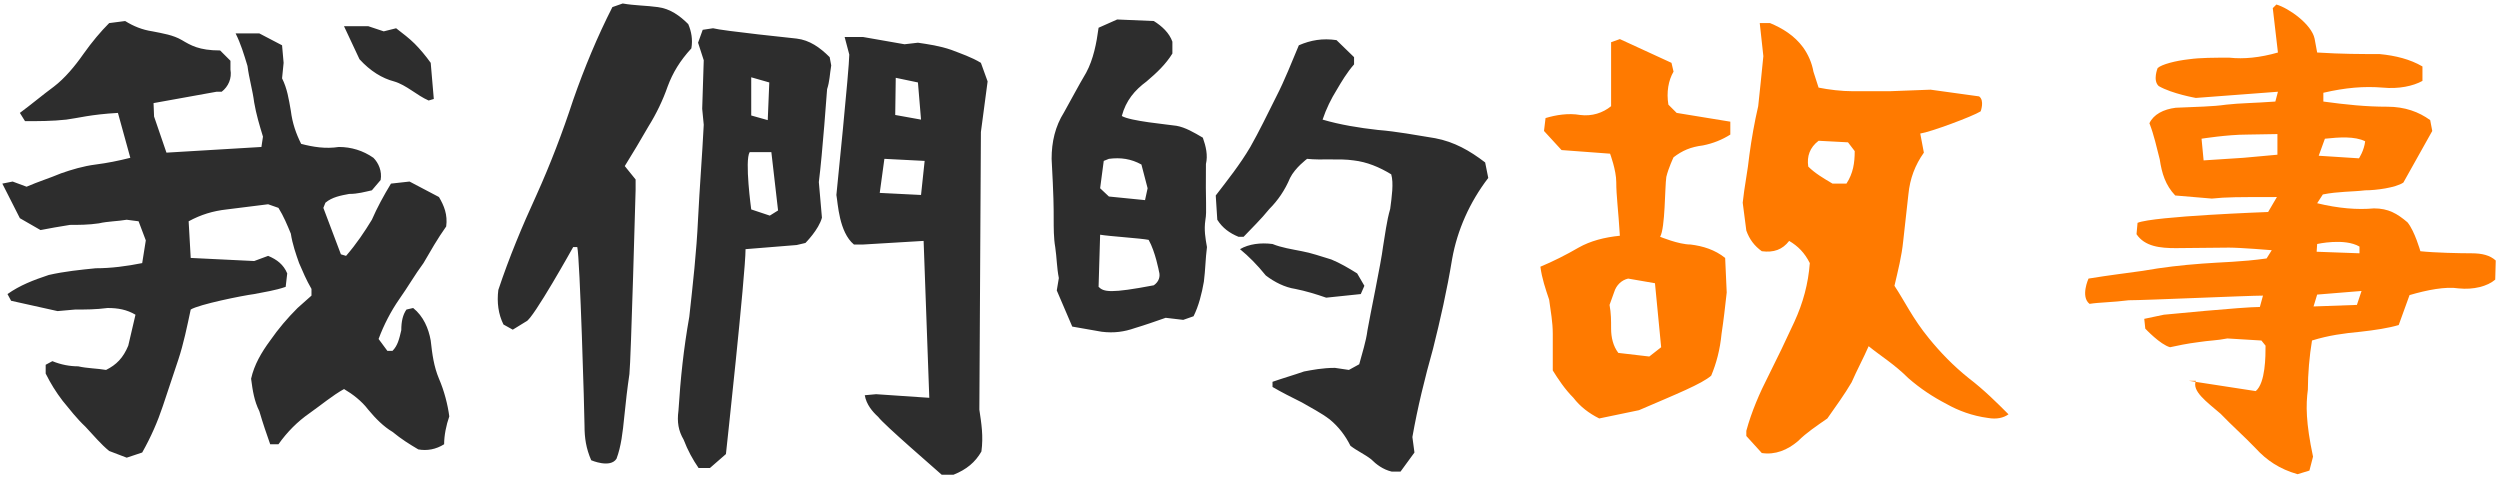 <svg width="155" height="30" viewBox="0 0 155 30" fill="none" xmlns="http://www.w3.org/2000/svg">
<path d="M7.856 28.376L8.816 28.056C9.36 27.096 9.776 26.136 10.096 25.176C10.416 24.216 10.736 23.256 11.056 22.296C11.376 21.336 11.6 20.248 11.824 19.192C12.336 18.872 15.024 18.328 15.76 18.232C16.4 18.104 17.072 18.008 17.712 17.784L17.808 16.952C17.584 16.408 17.168 16.088 16.624 15.864L15.76 16.184L11.824 15.992L11.696 13.72C12.464 13.304 13.2 13.08 14.064 12.984C14.928 12.888 15.76 12.76 16.624 12.664L17.264 12.888C17.584 13.4 17.808 13.944 18.032 14.488C18.128 15.128 18.352 15.768 18.544 16.312C18.768 16.824 18.992 17.368 19.312 17.912V18.328L18.448 19.096C17.808 19.736 17.264 20.376 16.752 21.112C16.208 21.848 15.76 22.616 15.568 23.48C15.664 24.216 15.76 24.856 16.08 25.496C16.304 26.264 16.528 26.904 16.752 27.544H17.264C17.808 26.776 18.448 26.136 19.184 25.624C19.952 25.08 20.592 24.536 21.328 24.12C21.872 24.44 22.416 24.856 22.832 25.4C23.28 25.944 23.792 26.456 24.336 26.776C24.88 27.224 25.392 27.544 25.936 27.864C26.48 27.96 27.024 27.864 27.536 27.544C27.536 27 27.664 26.36 27.856 25.816C27.76 25.08 27.536 24.216 27.216 23.48C26.896 22.712 26.8 21.976 26.704 21.112C26.576 20.376 26.256 19.608 25.616 19.096L25.2 19.192C24.976 19.512 24.88 19.928 24.88 20.472C24.752 21.016 24.656 21.432 24.336 21.752H24.016L23.472 21.016C23.792 20.152 24.24 19.288 24.752 18.552C25.296 17.784 25.712 17.048 26.256 16.312C26.704 15.544 27.12 14.808 27.664 14.04C27.76 13.304 27.536 12.76 27.216 12.216L25.392 11.256L24.24 11.384C23.792 12.12 23.376 12.888 23.056 13.624C22.608 14.36 22.096 15.128 21.456 15.864L21.136 15.768L20.048 12.888L20.176 12.568C20.592 12.216 21.136 12.12 21.648 12.024C22.192 12.024 22.608 11.896 23.056 11.8L23.6 11.16C23.696 10.616 23.472 10.104 23.152 9.784C22.512 9.336 21.776 9.112 21.008 9.112C20.176 9.24 19.408 9.112 18.672 8.92C18.352 8.28 18.128 7.64 18.032 6.872C17.904 6.136 17.808 5.496 17.488 4.856L17.584 3.896L17.488 2.808L16.08 2.072H14.608C14.928 2.712 15.12 3.352 15.344 4.088C15.44 4.856 15.664 5.592 15.76 6.36C15.888 7.096 16.08 7.736 16.304 8.472L16.208 9.112L10.32 9.464L9.552 7.224L9.52 6.392L13.424 5.688H13.744C14.16 5.368 14.384 4.856 14.288 4.312V3.768L13.648 3.128C12.336 3.128 11.824 2.808 11.28 2.488C10.736 2.168 10.096 2.072 9.456 1.944C8.816 1.848 8.272 1.624 7.76 1.304L6.768 1.432C6.256 1.944 5.712 2.584 5.168 3.352C4.656 4.088 4.016 4.856 3.344 5.368C2.608 5.912 1.968 6.456 1.232 7L1.552 7.512C2.384 7.512 3.248 7.512 4.112 7.416C4.848 7.32 5.616 7.096 7.312 7L8.08 9.784C7.312 9.976 6.672 10.104 5.936 10.2C5.168 10.296 4.432 10.52 3.792 10.744C3.024 11.064 2.384 11.256 1.648 11.576L0.784 11.256L0.144 11.384L1.232 13.528L2.512 14.264C3.024 14.168 3.696 14.04 4.336 13.944C4.848 13.944 5.488 13.944 6.128 13.848C6.672 13.72 7.312 13.72 7.856 13.624L8.592 13.72L9.04 14.904L8.816 16.312C7.856 16.504 6.896 16.632 5.936 16.632C4.976 16.728 4.016 16.824 3.024 17.048C2.064 17.368 1.232 17.688 0.464 18.232L0.688 18.648L3.568 19.288L4.656 19.192C5.296 19.192 5.936 19.192 6.672 19.096C7.312 19.096 7.856 19.192 8.4 19.512L7.952 21.432C7.632 22.2 7.216 22.616 6.576 22.936C6.032 22.84 5.392 22.84 4.848 22.712C4.336 22.712 3.792 22.616 3.248 22.392L2.832 22.616V23.16C3.152 23.8 3.472 24.312 3.888 24.856C4.336 25.4 4.752 25.944 5.296 26.456C5.808 27 6.256 27.544 6.768 27.96L7.856 28.376ZM26.576 6.232L26.896 6.136L26.704 3.896C26.384 3.448 26.032 3.032 25.712 2.712C25.392 2.392 24.976 2.072 24.56 1.752L23.792 1.944L22.832 1.624H21.328L22.288 3.672C22.96 4.408 23.696 4.856 24.432 5.048C25.2 5.272 25.84 5.912 26.576 6.232ZM36.656 28.536C36.656 28.536 37.84 29.048 38.224 28.44C38.512 27.672 38.608 26.808 38.704 25.848C38.8 24.888 38.896 24.056 39.024 23.192C39.12 22.328 39.408 11.768 39.408 11.768V11.128L38.736 10.296C39.216 9.528 39.728 8.664 40.208 7.832C40.688 7.064 41.104 6.2 41.392 5.368C41.712 4.504 42.16 3.768 42.864 3C42.96 2.456 42.864 1.944 42.672 1.496C42.16 0.984 41.552 0.536 40.784 0.44C40.112 0.344 39.312 0.344 38.608 0.216L37.968 0.44C37.04 2.264 36.24 4.184 35.536 6.2C34.864 8.248 34.128 10.168 33.264 12.088C32.368 14.04 31.568 15.96 30.896 17.976C30.8 18.744 30.896 19.48 31.216 20.12L31.792 20.44L32.624 19.928C33.04 19.8 35.536 15.32 35.536 15.32H35.792C35.952 15.96 36.24 25.656 36.24 26.392C36.24 27.16 36.336 27.8 36.656 28.536ZM58.384 29.432H59.12C59.92 29.112 60.464 28.664 60.848 27.992C60.976 27.032 60.848 26.264 60.72 25.4L60.816 8.184L61.232 5.048L60.816 3.896C60.24 3.544 59.568 3.32 58.992 3.096C58.256 2.84 57.552 2.744 56.912 2.648L56.08 2.744L53.52 2.296H52.368L52.656 3.384C52.656 4.216 51.856 12.088 51.856 12.088C51.952 12.6 52.016 14.392 52.944 15.16H53.52L57.264 14.936L57.616 24.664L54.32 24.44L53.616 24.504C53.712 25.08 54.096 25.528 54.448 25.848C54.8 26.328 58.032 29.112 58.384 29.432ZM43.312 29.016H44.016L45.008 28.152C45.008 28.152 46.224 16.984 46.224 15.448L49.392 15.192L49.936 15.064C49.936 15.064 50.768 14.232 50.96 13.496L50.768 11.288C50.992 9.528 51.28 5.528 51.28 5.528C51.44 5.048 51.44 4.632 51.536 4.056L51.44 3.544C50.832 2.936 50.192 2.488 49.392 2.392C49.392 2.392 44.784 1.912 44.208 1.752L43.568 1.848L43.28 2.648L43.632 3.736L43.536 6.744L43.632 7.736C43.536 9.624 43.376 11.64 43.28 13.56C43.184 15.64 42.96 17.592 42.736 19.64C42.384 21.624 42.192 23.448 42.064 25.464C41.968 26.168 42.064 26.712 42.384 27.256C42.64 27.928 42.96 28.504 43.312 29.016ZM48.24 13.048L47.728 13.368L46.576 12.984C46.576 12.984 46.16 9.944 46.48 9.432H47.824L48.24 13.048ZM57.104 12.088L54.544 11.96L54.832 9.848L57.328 9.976L57.104 12.088ZM47.6 7.448L46.576 7.16V4.792L47.696 5.112L47.6 7.448ZM57.104 7.416L55.504 7.128L55.536 4.824L56.912 5.112L57.104 7.416ZM86.288 29.24H86.832L87.696 28.056L87.568 27.096C87.888 25.272 88.336 23.448 88.848 21.624C89.296 19.832 89.712 18.008 90.032 16.056C90.352 14.264 91.12 12.536 92.272 11.032L92.08 10.072C91.12 9.336 90.16 8.792 88.976 8.568C87.792 8.376 86.608 8.152 85.424 8.056C84.272 7.928 83.088 7.736 82 7.416C82.224 6.744 82.544 6.104 82.864 5.592C83.184 5.048 83.504 4.504 83.952 3.992V3.544L82.864 2.488C82 2.36 81.264 2.488 80.528 2.808C80.08 3.864 79.664 4.952 79.12 6.008C78.576 7.096 78.064 8.152 77.52 9.112C76.88 10.2 76.112 11.16 75.376 12.12L75.472 13.624C75.792 14.136 76.24 14.456 76.784 14.68H77.104C77.616 14.136 78.16 13.624 78.704 12.952C79.216 12.44 79.664 11.8 79.984 11.032C80.304 10.392 81.04 9.848 81.04 9.848C81.904 9.944 83.056 9.816 83.92 9.944C84.752 10.04 85.52 10.36 86.256 10.808C86.416 11.352 86.288 12.216 86.192 12.952C85.968 13.72 85.872 14.584 85.744 15.32C85.648 16.184 84.912 19.704 84.784 20.472C84.688 21.208 84.464 21.848 84.272 22.584L83.632 22.936L82.768 22.808C82 22.808 81.36 22.936 80.848 23.032C80.208 23.256 79.536 23.448 78.896 23.672V23.992C79.44 24.312 80.08 24.632 80.72 24.952C81.264 25.272 81.904 25.592 82.448 26.008C82.992 26.456 83.408 27 83.728 27.64C84.144 27.96 84.592 28.152 85.008 28.472C85.328 28.792 85.744 29.112 86.288 29.24ZM84.592 17.72L84.144 16.952C83.632 16.632 83.088 16.312 82.544 16.088C81.904 15.896 81.264 15.672 80.72 15.576C80.08 15.448 79.44 15.352 78.896 15.128C78.16 15.032 77.424 15.128 76.88 15.448C77.424 15.896 77.936 16.408 78.48 17.08C79.024 17.496 79.664 17.816 80.304 17.912C80.944 18.04 81.584 18.232 82.224 18.456L84.368 18.232L84.592 17.72ZM68.304 20.568C69.072 20.664 69.712 20.568 70.352 20.344C70.992 20.152 71.632 19.928 72.272 19.704L73.36 19.832L74 19.608C74.32 18.968 74.512 18.2 74.64 17.464C74.736 16.728 74.736 16.056 74.832 15.32C74.736 14.776 74.64 14.264 74.736 13.624C74.832 13.08 74.736 12.536 74.768 10.168C74.896 9.624 74.768 9.08 74.576 8.536C74.032 8.216 73.488 7.896 72.944 7.8C72.304 7.704 70.096 7.512 69.552 7.192C69.808 6.232 70.352 5.592 71.088 5.048C71.728 4.504 72.272 3.992 72.688 3.32V2.584C72.496 2.04 72.048 1.624 71.536 1.304L69.264 1.208L68.112 1.72C67.984 2.68 67.792 3.672 67.344 4.504C66.832 5.368 66.384 6.232 65.968 6.968C65.424 7.832 65.2 8.792 65.2 9.848C65.328 12.216 65.328 12.856 65.328 13.496C65.328 14.136 65.328 14.776 65.424 15.32C65.52 15.96 65.52 16.6 65.648 17.24L65.52 18.008L66.48 20.248L68.304 20.568ZM71.536 17.688C68.848 18.2 68.432 18.104 68.112 17.784L68.208 14.552C68.752 14.648 70.768 14.776 71.216 14.872C71.632 15.608 71.856 16.824 71.856 16.824C71.952 17.144 71.856 17.464 71.536 17.688ZM70.992 12.408L68.752 12.184L68.208 11.672L68.432 9.976L68.752 9.848C69.488 9.752 70.128 9.848 70.768 10.2L71.152 11.672L70.992 12.408Z" fill="#2D2D2D"/>
<path d="M109.232 28.088C110.064 28.216 110.832 27.896 111.472 27.352C112.016 26.808 112.656 26.392 113.296 25.944C113.808 25.208 114.352 24.472 114.8 23.704C115.12 22.968 115.536 22.2 115.856 21.464C116.56 22.04 117.456 22.584 118.32 23.448C119.056 24.088 119.824 24.6 120.688 25.048C121.424 25.464 122.288 25.784 123.248 25.912C123.792 26.008 124.208 25.912 124.528 25.688C123.792 24.952 123.024 24.184 122.064 23.448C121.104 22.68 120.304 21.848 119.6 20.984C118.576 19.736 118.096 18.68 117.456 17.72C117.68 16.76 117.904 15.896 118 14.936C118.096 13.976 118.224 13.016 118.32 12.056C118.416 11.064 118.736 10.232 119.28 9.464L119.056 8.28C119.696 8.184 122.288 7.224 122.8 6.904C122.8 6.904 123.056 6.232 122.704 5.976L119.696 5.56L117.136 5.656C116.4 5.656 115.632 5.656 114.896 5.656C114.16 5.656 113.392 5.56 112.752 5.432L112.432 4.44C112.336 3.896 112.112 3.384 111.792 2.936C111.248 2.2 110.512 1.752 109.744 1.432H109.104L109.328 3.48C109.232 4.536 109.104 5.624 109.008 6.584C108.784 7.544 108.592 8.632 108.464 9.592C108.368 10.552 108.144 11.608 108.048 12.568L108.272 14.296C108.464 14.84 108.784 15.256 109.232 15.576C109.968 15.672 110.512 15.48 110.928 14.936C111.472 15.256 111.888 15.672 112.208 16.312C112.112 17.592 111.792 18.776 111.248 19.96C110.704 21.144 110.192 22.2 109.648 23.288C109.104 24.344 108.592 25.528 108.272 26.712V27.032L109.232 28.088ZM99.152 25.944L101.616 25.432C103.92 24.44 105.52 23.8 106.096 23.288C106.416 22.52 106.64 21.688 106.736 20.696C106.864 19.864 106.96 19 107.056 18.136L106.96 15.992C106.32 15.48 105.584 15.256 104.816 15.16C104.08 15.16 102.928 14.68 102.928 14.68C103.248 14.136 103.216 11.608 103.312 10.968C103.44 10.424 103.76 9.752 103.76 9.752C104.304 9.336 104.816 9.112 105.584 9.016C106.224 8.888 106.768 8.664 107.28 8.344V7.544L103.952 7L103.44 6.488C103.312 5.72 103.44 4.984 103.76 4.44L103.632 3.896L100.432 2.424L99.888 2.616V6.584C99.376 7 98.704 7.224 97.968 7.128C97.232 7 96.464 7.128 95.824 7.32L95.728 8.12L96.816 9.304L99.824 9.528C99.824 9.528 100.208 10.552 100.208 11.288C100.208 12.152 100.336 13.016 100.432 14.616C99.472 14.712 98.608 14.936 97.872 15.352C97.104 15.8 96.272 16.216 95.504 16.536C95.6 17.272 95.824 17.912 96.048 18.584C96.144 19.32 96.272 19.96 96.272 20.696C96.272 21.464 96.272 22.2 96.272 22.968C96.592 23.48 97.008 24.12 97.552 24.664C97.968 25.208 98.512 25.624 99.152 25.944ZM102.256 22.104L100.336 21.88C100.016 21.464 99.888 20.92 99.888 20.376C99.888 19.864 99.888 19.416 99.792 18.904L100.08 18.104C100.208 17.688 100.528 17.368 100.944 17.272L102.608 17.56L102.992 21.528L102.256 22.104ZM114.48 11.384H113.616C113.072 11.064 112.528 10.744 112.112 10.328C112.016 9.688 112.208 9.144 112.752 8.728L114.576 8.824L114.992 9.368C114.992 10.104 114.896 10.744 114.48 11.384ZM142.448 29.4L143.184 29.176L143.408 28.312C142.96 26.2 142.96 25.112 143.088 24.152C143.088 23.192 143.184 22.072 143.344 21.112C144.368 20.792 145.328 20.664 146.352 20.568C147.216 20.472 148.08 20.344 148.72 20.152L149.392 18.296C150.48 17.976 151.632 17.752 152.432 17.88C153.36 17.976 154.224 17.752 154.704 17.336L154.736 16.152C154.384 15.832 153.904 15.704 153.232 15.704C152.528 15.704 150.96 15.672 150.064 15.576C150.064 15.576 149.712 14.328 149.264 13.784C148.624 13.24 148.08 12.92 147.184 12.92C146.16 13.016 144.976 12.92 143.664 12.6L144.016 12.056C144.976 11.864 145.84 11.896 146.64 11.8C147.312 11.8 148.528 11.64 149.008 11.32L150.8 8.12L150.672 7.448C149.968 6.936 149.104 6.616 148.016 6.616C146.672 6.616 145.456 6.488 144.048 6.296V5.752C145.424 5.432 146.576 5.336 147.728 5.432C148.72 5.528 149.616 5.336 150.192 5.016V4.12C149.424 3.672 148.528 3.448 147.536 3.352C146.384 3.352 145.2 3.352 143.664 3.256L143.504 2.392C143.312 1.496 141.904 0.504 141.136 0.28L140.912 0.504L141.232 3.256C140.112 3.576 139.12 3.672 138.224 3.576C137.264 3.576 136.432 3.576 135.728 3.672C134.864 3.768 134.032 3.992 133.776 4.216C133.776 4.216 133.456 4.984 133.84 5.336C134.672 5.816 136.144 6.072 136.144 6.072L141.232 5.688L141.072 6.296C139.76 6.392 138.864 6.392 138.032 6.488C137.136 6.616 136.24 6.616 134.896 6.68C134.128 6.776 133.52 7.096 133.264 7.64C133.552 8.376 133.712 9.144 133.904 9.88C134.032 10.744 134.256 11.48 134.864 12.12L137.136 12.312C138.032 12.216 138.768 12.216 141.168 12.216L140.624 13.144C140.624 13.144 133.52 13.4 132.528 13.816L132.464 14.52C132.976 15.288 133.936 15.384 134.896 15.384L138.192 15.352C138.928 15.352 140.848 15.512 140.848 15.512L140.528 16.024C138.928 16.248 137.744 16.248 136.528 16.344C135.248 16.44 134.128 16.568 132.848 16.792C131.728 16.952 130.864 17.048 129.488 17.272C129.488 17.272 128.976 18.392 129.552 18.84C130.128 18.744 130.992 18.744 131.984 18.616C133.008 18.616 139.408 18.328 140.304 18.328L140.112 19.032C139.056 19.032 134.16 19.512 134.16 19.512L132.944 19.768L133.008 20.376C133.008 20.376 133.936 21.368 134.544 21.528C134.992 21.432 135.568 21.304 136.336 21.208C136.944 21.112 137.456 21.112 138.096 20.984L140.208 21.112L140.464 21.432C140.464 22.072 140.464 23.736 139.856 24.248L135.696 23.608H136.144C135.888 24.248 136.784 24.888 137.68 25.656C138.384 26.392 139.12 27.032 139.856 27.8C140.528 28.536 141.328 29.08 142.448 29.4ZM146.128 18.904L143.44 19L143.664 18.264L146.416 18.04L146.128 18.904ZM146.288 15.704L143.632 15.608L143.664 15.128C143.664 15.128 145.36 14.744 146.288 15.288V15.704ZM146.256 9.816L143.76 9.656L144.144 8.6C145.04 8.504 146 8.44 146.64 8.76C146.576 9.336 146.256 9.816 146.256 9.816ZM139.088 9.784L136.624 9.944L136.496 8.6C136.496 8.6 138.096 8.344 139.312 8.344L141.2 8.312V9.592L139.088 9.784Z" fill="#FF7A00"/>
</svg>
